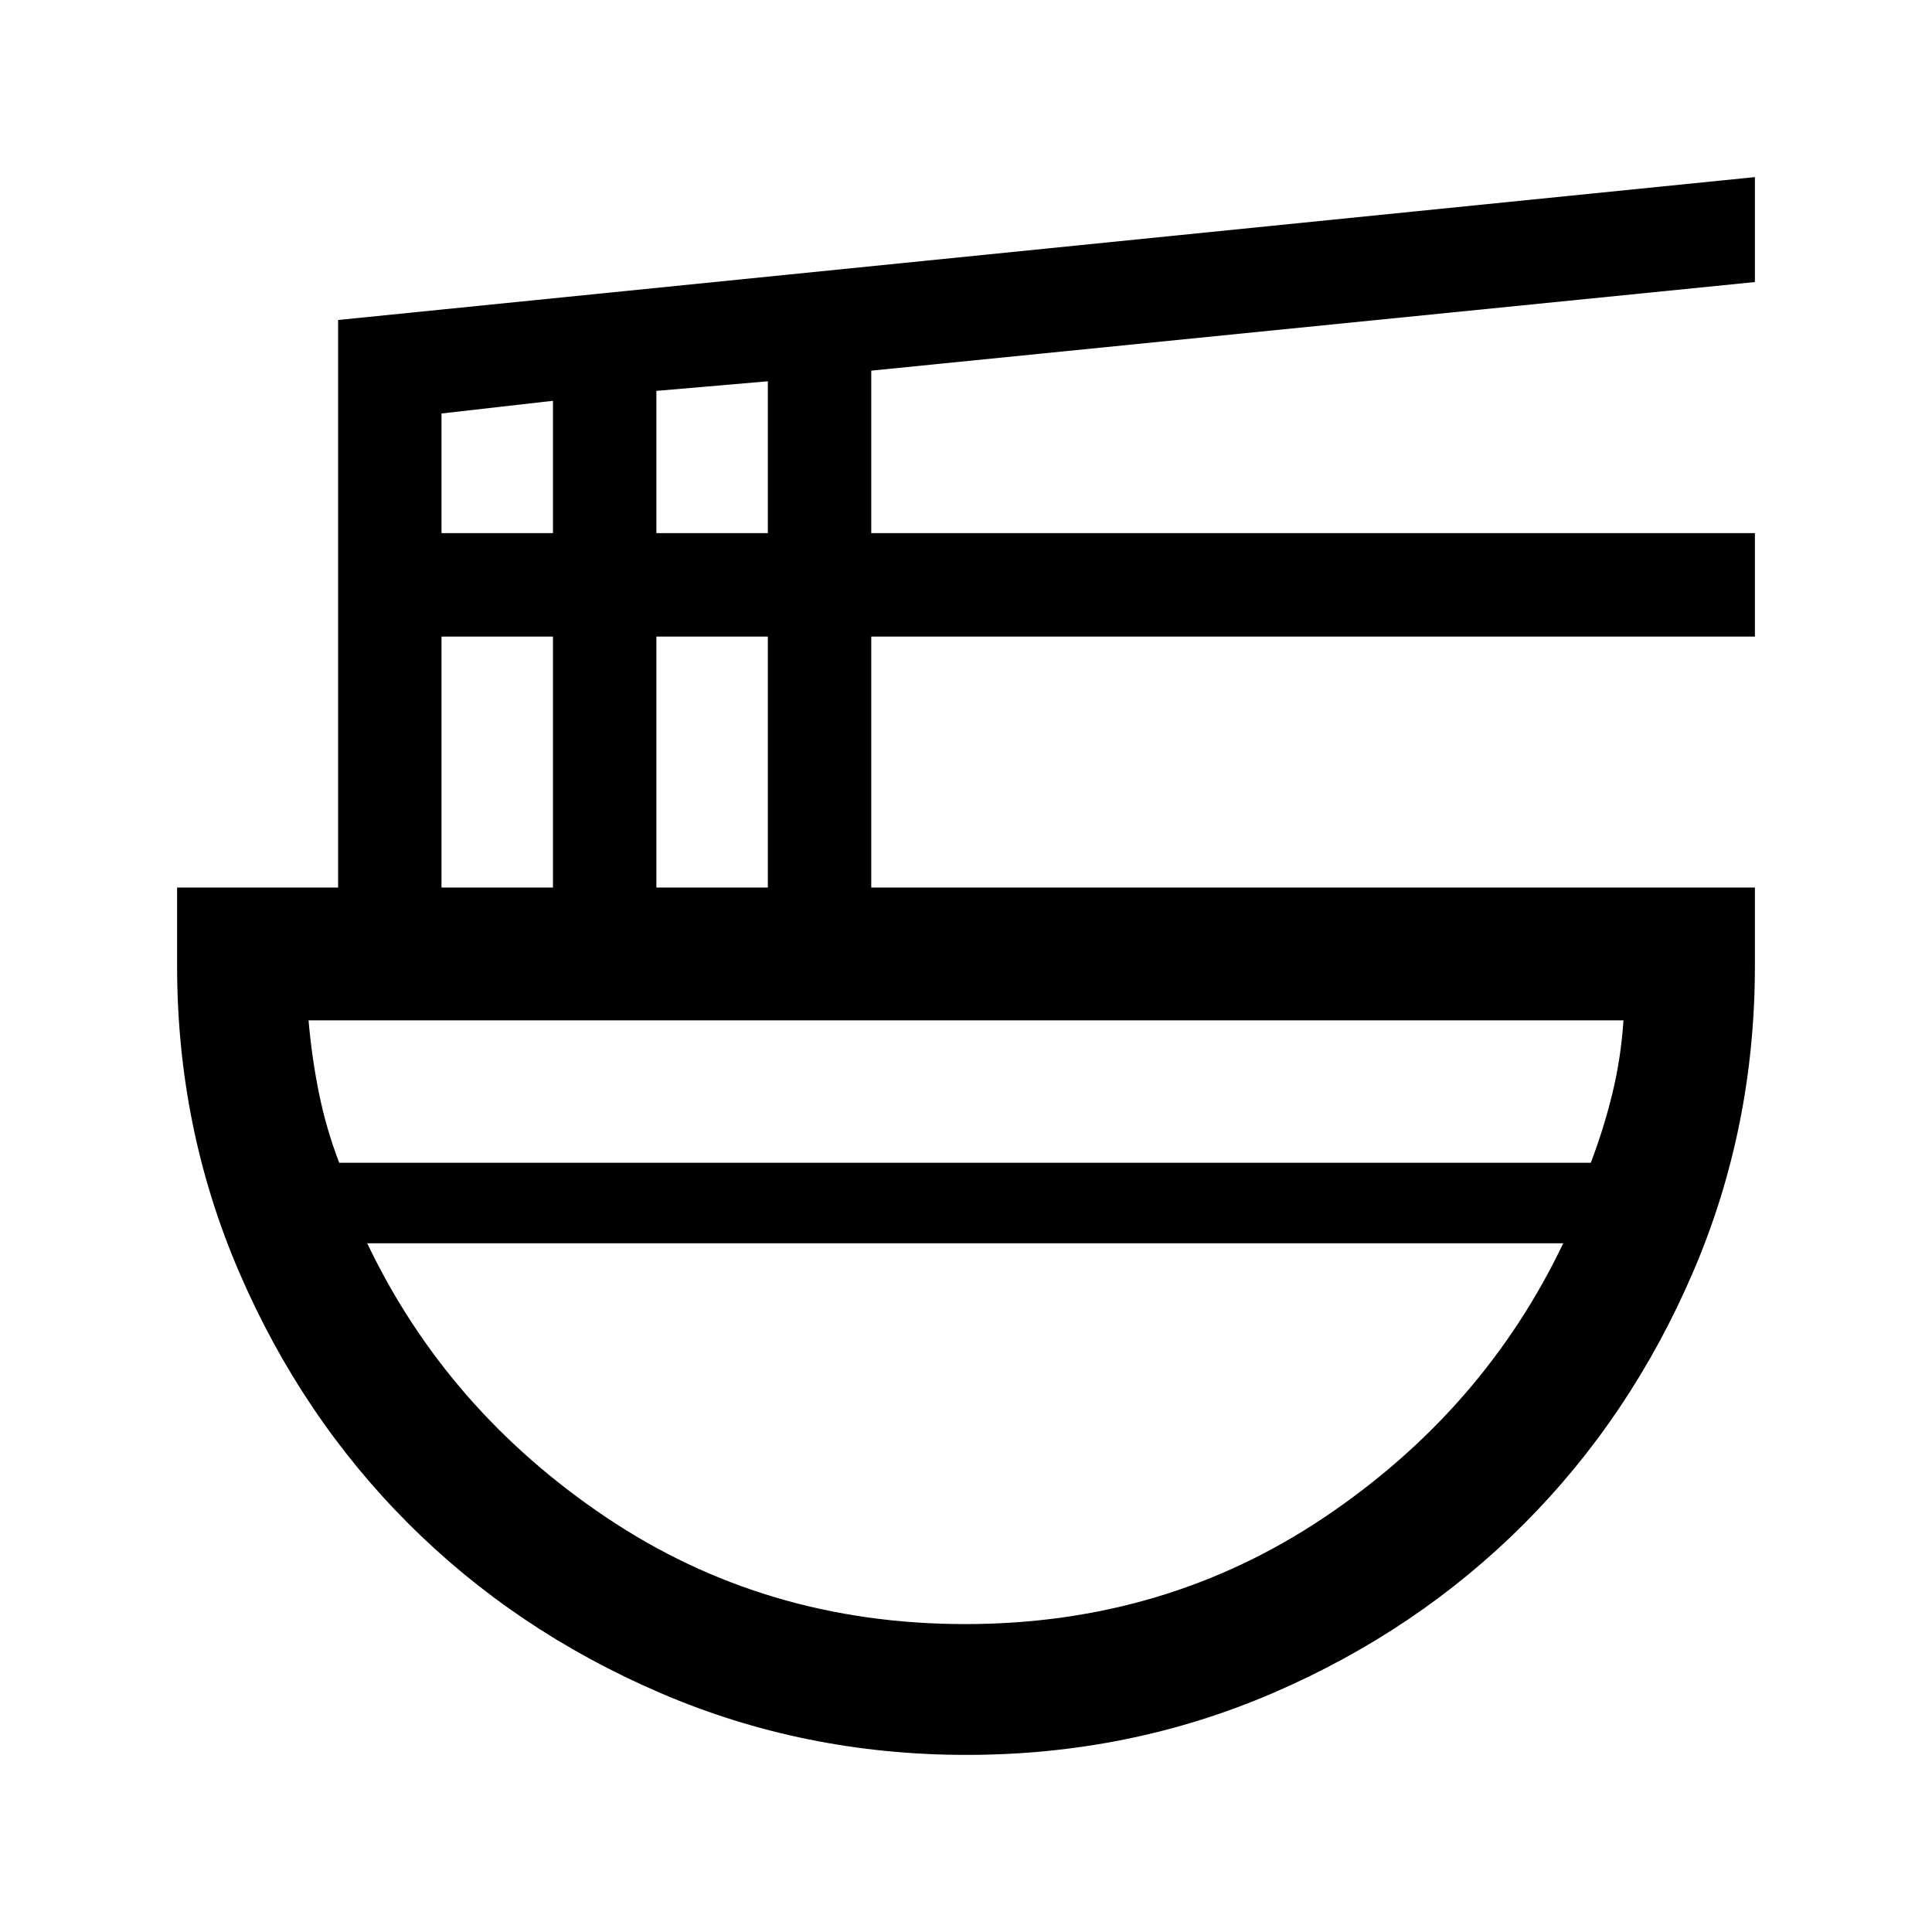 <svg xmlns="http://www.w3.org/2000/svg" height="24" viewBox="0 -960 960 960" width="24"><path d="M480.13-88q-80.67 0-152.39-30.93-71.73-30.94-124.78-83.97-53.06-53.03-84.01-124.71Q88-399.3 88-480v-39h80v-282l704-71v52.15l-439.08 44.02v80.75H872v51.39H432.92V-519H872v39q0 80.7-30.86 152.39-30.86 71.68-83.76 124.71-52.9 53.03-124.42 83.97Q561.45-88 480.13-88ZM219.38-519h55.39v-124.69h-55.39V-519Zm0-176.08h55.39v-65.77l-55.39 6.31v59.46ZM326.15-519h55.39v-124.69h-55.39V-519Zm0-176.08h55.39v-75.46l-55.39 4.77v70.69ZM168.54-382.23h621.91q6.47-16.92 10.74-34.5 4.27-17.58 5.5-36.27H153.31q1.63 18.69 5.2 36.27 3.57 17.58 10.03 34.5ZM479.62-153q99.53 0 178.53-53.12 79-53.11 118.62-136.11H182.46q39.62 83 118.62 136.11 79 53.12 178.54 53.12Zm.38-189.23Zm-.77-40Zm.77 40v-40 40Z"/></svg>